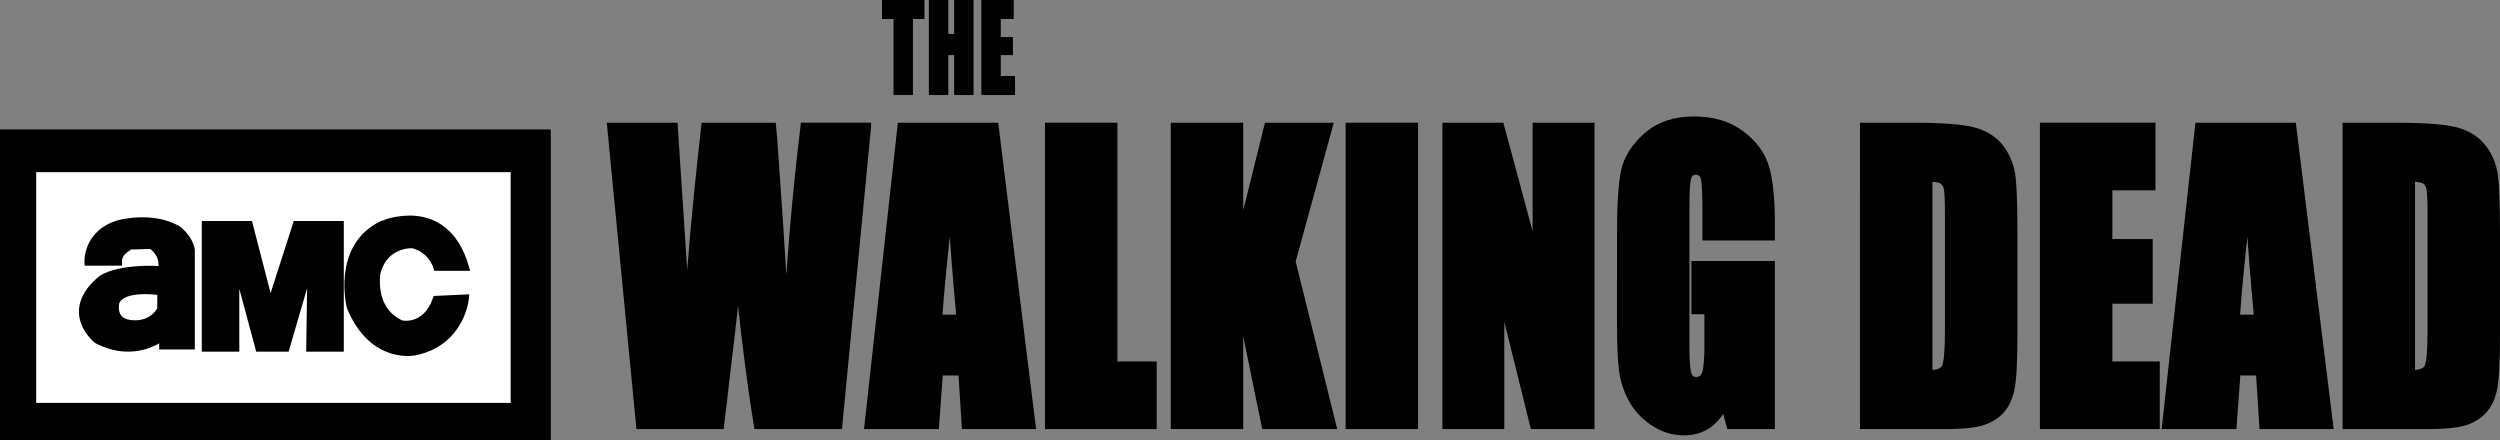 <?xml version="1.0" encoding="utf-8"?>
<!-- Generator: Adobe Illustrator 17.0.2, SVG Export Plug-In . SVG Version: 6.00 Build 0)  -->
<!DOCTYPE svg PUBLIC "-//W3C//DTD SVG 1.1//EN" "http://www.w3.org/Graphics/SVG/1.1/DTD/svg11.dtd">
<svg version="1.1" id="Layer_1" xmlns="http://www.w3.org/2000/svg" xmlns:xlink="http://www.w3.org/1999/xlink" x="0px" y="0px"
	 width="317.485px" height="55.922px" viewBox="0 0 317.485 55.922" enable-background="new 0 0 317.485 55.922"
	 xml:space="preserve">
<rect x="0" y="0" width="317.485" height="55.922" fill="#808080" stroke="none"/>
<g>
	<path stroke="#000000" stroke-miterlimit="10" d="M110.121,16.083l-3.652,37.908H96.23c-0.938-5.824-1.765-12.45-2.482-19.879
		c-0.327,3.185-1.089,9.812-2.288,19.879H81.278l-3.671-37.908h7.968l0.867,13.227l0.838,12.787
		c0.303-6.617,1.059-15.288,2.268-26.014h8.517c0.113,1.109,0.411,5.276,0.895,12.503l0.906,14.423
		c0.466-9.176,1.229-18.152,2.289-26.927H110.121z"/>
	<path stroke="#000000" stroke-miterlimit="10" d="M126.324,16.083l4.69,37.908h-8.382l-0.44-6.813h-2.934l-0.493,6.813h-8.479
		l4.184-37.908H126.324z M121.978,40.458c-0.415-4.293-0.832-9.601-1.25-15.922c-0.835,7.259-1.36,12.566-1.574,15.922H121.978z"/>
	<path stroke="#000000" stroke-miterlimit="10" d="M141.407,16.083v30.322h4.987v7.586h-13.189V16.083H141.407z"/>
	<path stroke="#000000" stroke-miterlimit="10" d="M168.729,16.083L164.024,33.2l5.153,20.792h-8.475l-3.322-16.25v16.25h-8.202
		V16.083h8.202v14.728l3.653-14.728H168.729z"/>
	<path stroke="#000000" stroke-miterlimit="10" d="M179.588,16.083v37.908h-8.202V16.083H179.588z"/>
	<path stroke="#000000" stroke-miterlimit="10" d="M201.991,16.083v37.908h-7.188l-4.267-17.233v17.233h-6.857V16.083h6.857
		l4.598,17.069V16.083H201.991z"/>
	<path stroke="#000000" stroke-miterlimit="10" d="M224.901,30.039h-8.202v-3.442c0-2.169-0.078-3.527-0.234-4.074
		c-0.156-0.546-0.526-0.819-1.11-0.819c-0.507,0-0.851,0.234-1.033,0.703c-0.182,0.468-0.272,1.67-0.272,3.605v18.193
		c0,1.702,0.09,2.821,0.272,3.36c0.182,0.539,0.545,0.808,1.091,0.808c0.598,0,1.003-0.305,1.218-0.914s0.321-1.795,0.321-3.559
		v-4.496h-1.656v-5.76h9.604v20.347h-5.154l-0.758-2.716c-0.559,1.171-1.264,2.049-2.115,2.634
		c-0.852,0.585-1.855,0.878-3.012,0.878c-1.378,0-2.668-0.402-3.87-1.206s-2.115-1.799-2.739-2.985
		c-0.624-1.186-1.014-2.431-1.17-3.734c-0.156-1.303-0.233-3.258-0.233-5.865V29.734c0-3.621,0.162-6.251,0.487-7.891
		s1.256-3.141,2.795-4.507c1.539-1.366,3.529-2.049,5.971-2.049c2.403,0,4.396,0.593,5.981,1.779
		c1.584,1.187,2.617,2.596,3.097,4.227c0.48,1.631,0.721,4,0.721,7.106V30.039z"/>
	<path stroke="#000000" stroke-miterlimit="10" d="M236.705,16.083h6.137c3.961,0,6.64,0.219,8.036,0.656s2.458,1.155,3.185,2.154
		s1.182,2.111,1.364,3.336c0.182,1.226,0.272,3.633,0.272,7.223v13.276c0,3.403-0.134,5.678-0.399,6.825
		c-0.267,1.147-0.73,2.046-1.393,2.693c-0.663,0.647-1.481,1.101-2.455,1.357c-0.974,0.258-2.442,0.387-4.403,0.387h-10.345V16.083z
		 M244.906,22.569v24.937c1.182,0,1.909-0.285,2.182-0.854s0.409-2.119,0.409-4.648V27.276c0-1.717-0.046-2.817-0.136-3.301
		c-0.091-0.484-0.299-0.839-0.624-1.065C246.413,22.683,245.803,22.569,244.906,22.569z"/>
	<path stroke="#000000" stroke-miterlimit="10" d="M259.556,16.083h13.676v7.586h-5.475v7.188h5.124v7.211h-5.124v8.335h6.02v7.586
		h-14.221V16.083z"/>
	<path stroke="#000000" stroke-miterlimit="10" d="M291.11,16.083l4.689,37.908h-8.382l-0.44-6.813h-2.934l-0.493,6.813h-8.479
		l4.184-37.908H291.11z M286.763,40.458c-0.415-4.293-0.831-9.601-1.249-15.922c-0.835,7.259-1.36,12.566-1.574,15.922H286.763z"/>
	<path stroke="#000000" stroke-miterlimit="10" d="M297.991,16.083h6.137c3.961,0,6.64,0.219,8.036,0.656
		c1.396,0.437,2.457,1.155,3.185,2.154s1.182,2.111,1.364,3.336c0.182,1.226,0.272,3.633,0.272,7.223v13.276
		c0,3.403-0.134,5.678-0.399,6.825c-0.267,1.147-0.73,2.046-1.393,2.693c-0.663,0.647-1.481,1.101-2.455,1.357
		c-0.974,0.258-2.441,0.387-4.402,0.387h-10.345V16.083z M306.192,22.569v24.937c1.182,0,1.909-0.285,2.182-0.854
		c0.273-0.57,0.409-2.119,0.409-4.648V27.276c0-1.717-0.045-2.817-0.136-3.301s-0.299-0.839-0.624-1.065
		C307.699,22.683,307.089,22.569,306.192,22.569z"/>
</g>
<g>
	<path d="M117.401,0v2.415h-1.465v9.651h-2.467V2.415h-1.459V0H117.401z"/>
	<path d="M123.635,0v12.065h-2.467V6.998h-0.738v5.067h-2.467V0h2.467v4.315h0.738V0H123.635z"/>
	<path d="M124.626,0h4.113v2.415h-1.646v2.288h1.541v2.295h-1.541v2.653h1.811v2.415h-4.277V0z"/>
</g>
<rect x="0" y="16.94" stroke="#000000" stroke-miterlimit="10" width="69.447" height="38.982"/>
<rect x="4.095" y="21.362" fill="#FFFFFF" stroke="#000000" stroke-miterlimit="10" width="61.257" height="30.301"/>
<path stroke="#000000" stroke-miterlimit="10" d="M14.987,33.237H11.22c0,0-0.164-3.521,3.767-4.75c0,0,4.177-1.228,7.534,0.655
	c0,0,1.474,1.065,1.72,2.621v12.12h-3.521v-1.228c0,0-3.44,3.03-8.353,0.491c0,0-4.504-3.521,0.573-7.698
	c0,0,1.965-1.474,7.616-1.147c0,0,0.573-1.802-1.31-3.194l-2.621,0.082C16.625,31.189,14.957,31.819,14.987,33.237z"/>
<path fill="#FFFFFF" stroke="#000000" stroke-miterlimit="10" d="M20.474,37.004c0,0-5.077-0.819-5.815,1.392
	c0,0-0.573,2.293,1.638,2.703c0,0,2.784,0.655,4.177-1.802V37.004z"/>
<polygon stroke="#000000" stroke-miterlimit="10" points="26.124,43.719 26.124,28.569 31.611,28.569 34.314,39.017 37.672,28.569 
	43.158,28.569 43.158,44.16 39.391,44.16 39.555,32.909 36.279,44.16 32.922,44.16 29.892,32.909 29.892,44.16 26.124,44.16 "/>
<path stroke="#000000" stroke-miterlimit="10" d="M59.046,33.892h-3.521c0,0-0.655-2.293-3.112-2.866c0,0-3.603-0.246-4.586,3.603
	c0,0-0.901,4.745,3.112,6.549c0,0,3.112,0.74,4.504-3.109l3.603-0.164c0,0-0.491,5.487-6.306,6.715c0,0-5.323,1.241-8.189-5.603
	c0,0-1.965-7.5,3.931-10.448C48.482,28.569,56.425,25.047,59.046,33.892z"/>
</svg>
